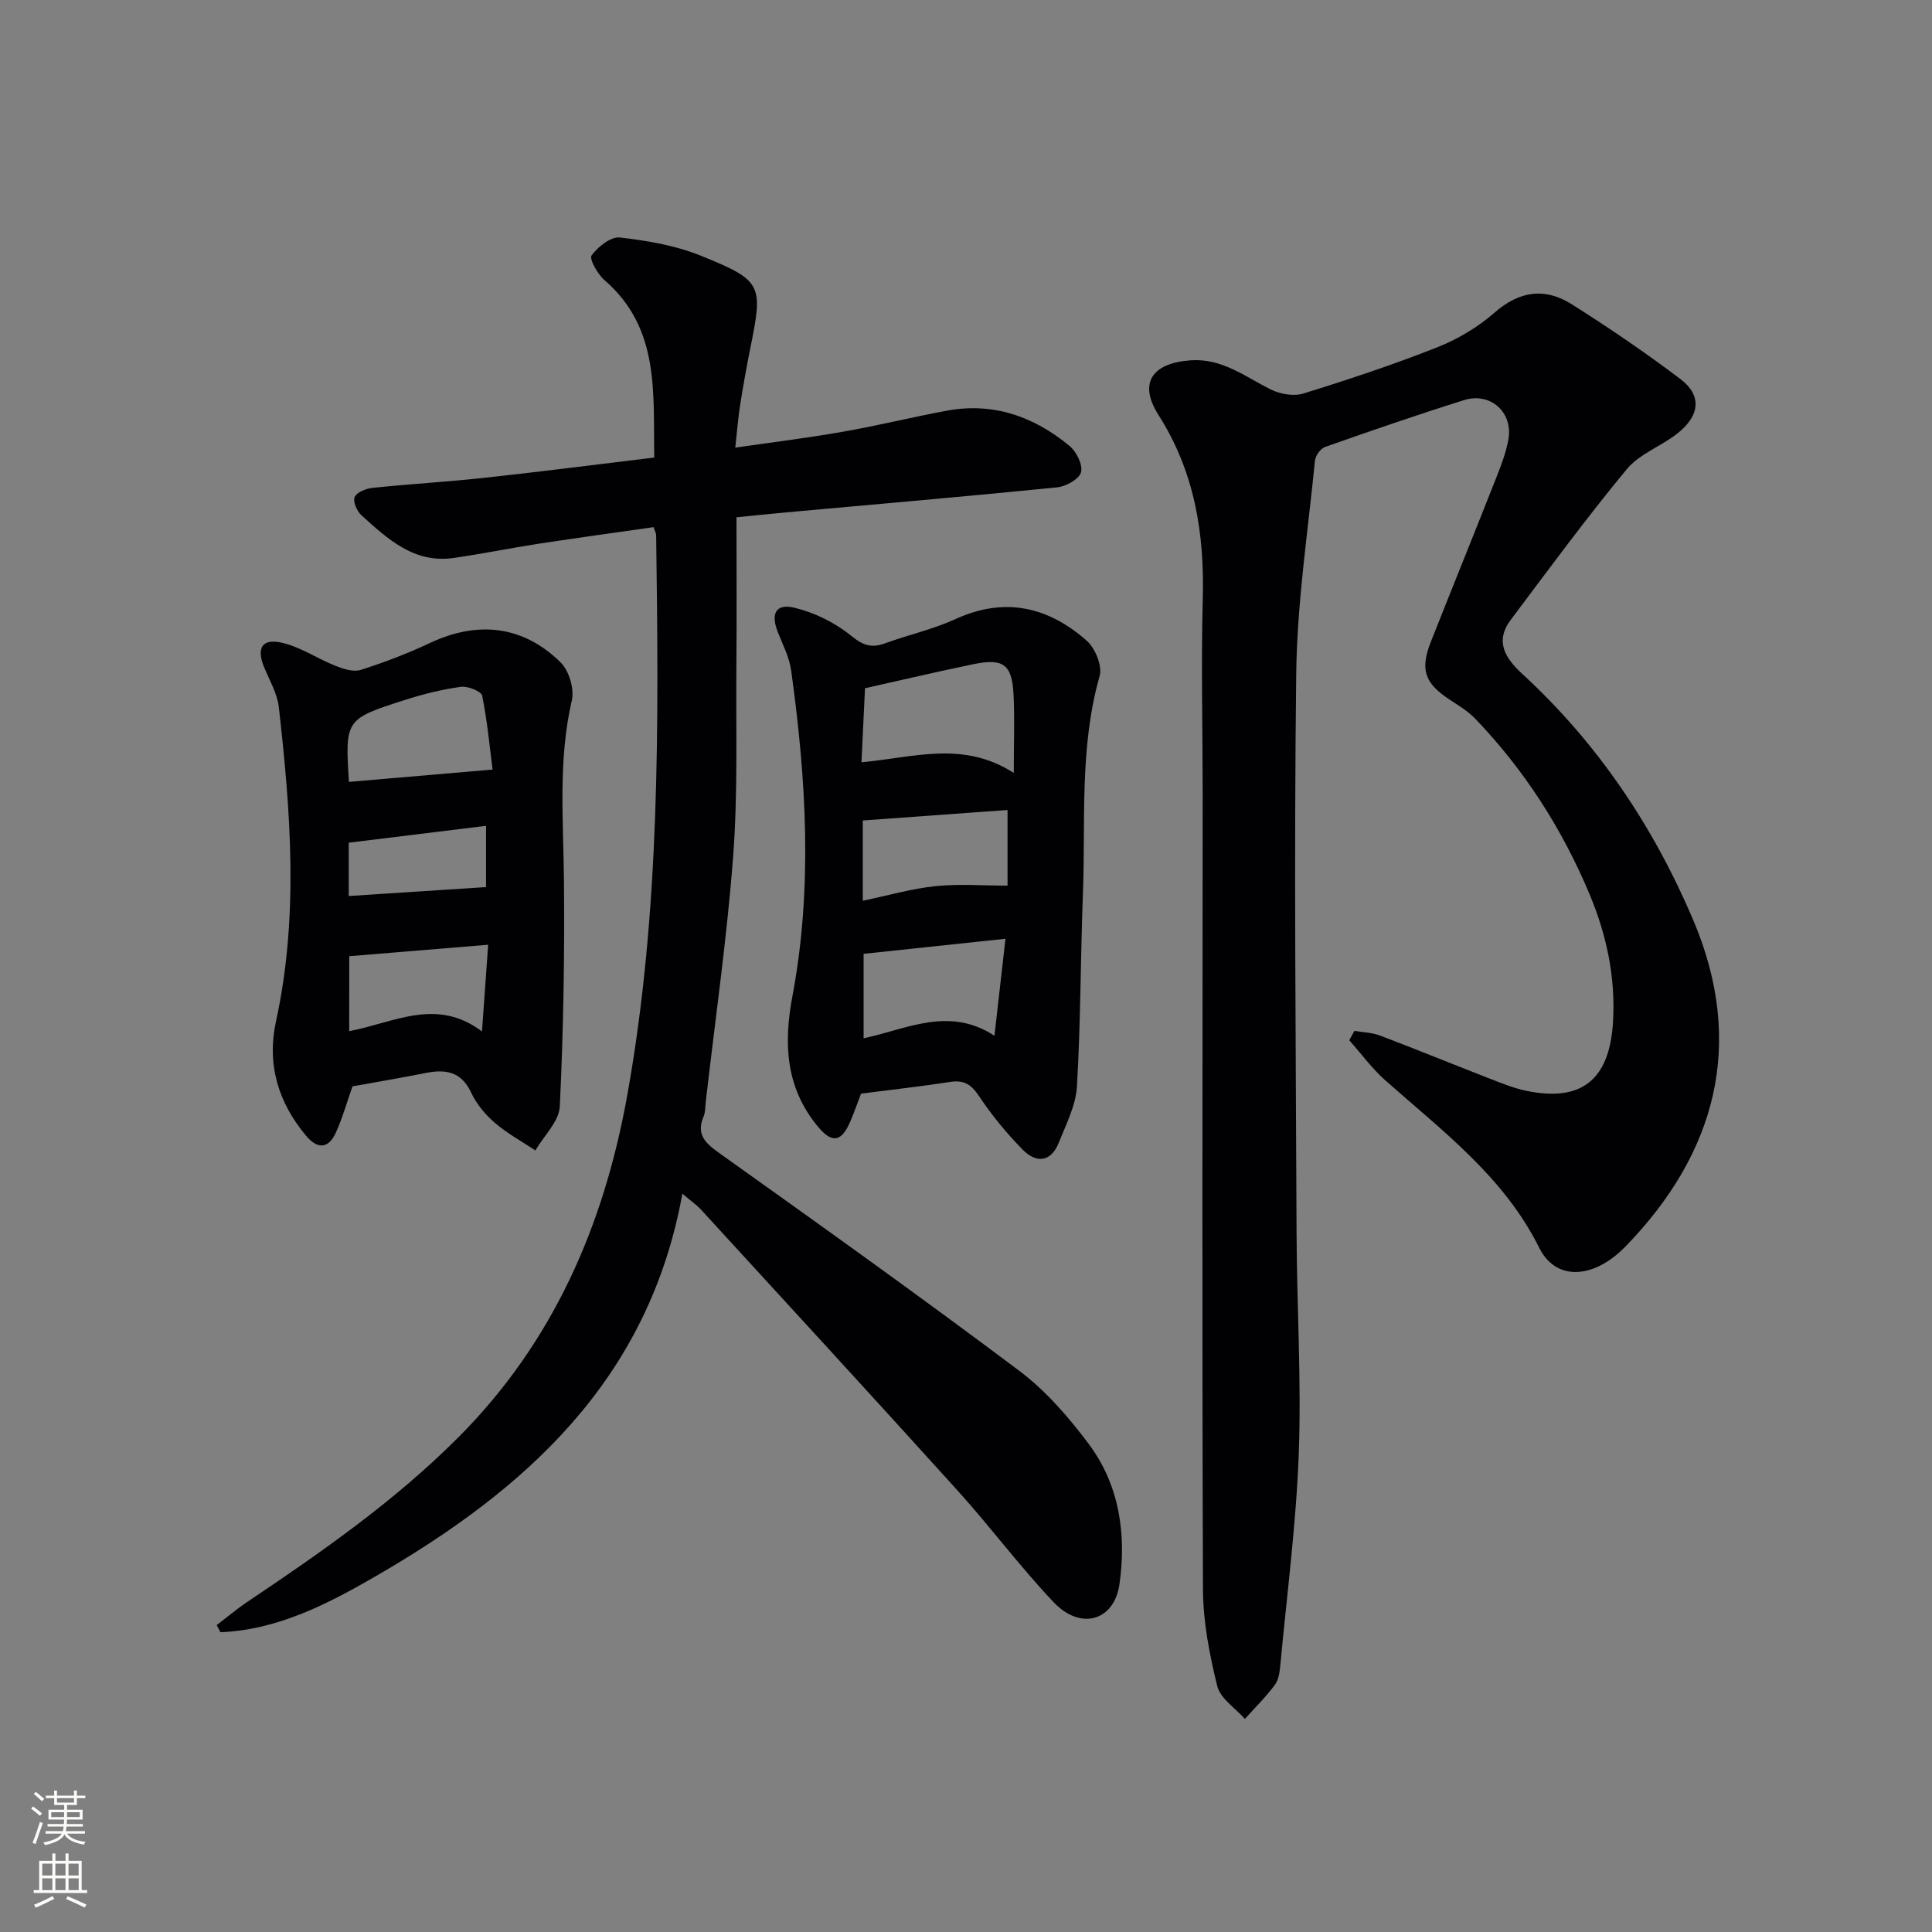 <svg enable-background="new 0 0 400 400" viewBox="0 0 400 400" xmlns="http://www.w3.org/2000/svg"><rect x="0" y="0" width="400" height="400" fill="#808080" stroke="none"/><g fill="#010103"><path d="m280.42 213.43c1.78.31 3.67.34 5.33.98 7.61 2.89 15.15 5.98 22.74 8.93 2.47.96 4.97 1.98 7.55 2.51 11.46 2.36 17.19-2.34 17.91-14.19.57-9.35-1.33-18.18-4.93-26.72-5.68-13.47-13.46-25.59-23.59-36.14-1.47-1.53-3.36-2.68-5.15-3.85-5.33-3.47-6.34-6.26-4-12.17 4.45-11.27 9.02-22.49 13.46-33.76 1.03-2.62 2.07-5.3 2.56-8.05.99-5.61-3.72-9.84-9.18-8.13-9.65 3.02-19.22 6.33-28.76 9.69-.94.33-2.01 1.8-2.11 2.83-1.45 14.69-3.7 29.37-3.88 44.08-.47 38.65-.08 77.31.07 115.97.06 15.15 1.01 30.31.46 45.43-.53 14.58-2.44 29.11-3.8 43.66-.14 1.47-.31 3.18-1.13 4.3-1.86 2.52-4.13 4.74-6.23 7.08-1.98-2.24-5.08-4.21-5.72-6.79-1.62-6.55-2.93-13.37-2.96-20.08-.2-54.98-.08-109.97-.06-164.95 0-13.33-.34-26.67.02-39.99.37-13.62-1.67-26.37-9.16-38.14-4.2-6.6-1.38-10.75 6.61-11.33 6.49-.47 11.26 3.34 16.57 6.01 1.95.98 4.77 1.49 6.78.87 9.35-2.89 18.65-5.98 27.75-9.58 4.25-1.68 8.41-4.16 11.84-7.16 5.16-4.52 10.44-5.25 15.96-1.77 7.72 4.87 15.29 10.02 22.57 15.53 4.43 3.35 4.04 7.53-.62 11.22-3.37 2.67-7.88 4.24-10.52 7.43-8.36 10.1-16.13 20.68-24.01 31.17-3.39 4.51-1.11 8 2.42 11.24 15.55 14.31 27.09 31.5 35.32 50.84 10.99 25.83 4.59 48.53-13.93 67.61-1.38 1.42-2.96 2.73-4.68 3.69-5.27 2.95-10.56 2.04-13.25-3.38-7.32-14.71-20.07-24.18-31.86-34.65-2.76-2.45-4.99-5.52-7.46-8.3.34-.64.71-1.29 1.07-1.94z"/><path d="m141.28 247.14c-7.02 38.74-32.68 61.41-63.7 79.32-9.8 5.66-20.19 11.02-31.94 11.47-.26-.49-.52-.98-.78-1.47 2.13-1.62 4.19-3.36 6.41-4.85 15.35-10.3 30.46-20.83 43.62-34.02 19.69-19.74 30.14-43.91 34.98-70.84 6.89-38.39 6.5-77.19 5.98-115.98 0-.31-.2-.62-.54-1.63-7.82 1.12-15.78 2.21-23.72 3.42-5.9.91-11.76 2.11-17.66 2.96-8.21 1.18-13.68-3.94-19.11-8.85-.93-.84-1.79-2.86-1.39-3.76.45-1 2.33-1.76 3.66-1.9 7.77-.81 15.58-1.25 23.35-2.1 11.53-1.25 23.03-2.74 35.02-4.18-.25-13.41 1.22-26.76-10.31-36.73-1.43-1.24-3.19-4.41-2.67-5.12 1.31-1.79 3.98-3.92 5.86-3.71 5.67.65 11.5 1.64 16.76 3.77 12.78 5.17 12.91 5.97 10.24 19.17-.79 3.91-1.49 7.84-2.11 11.78-.41 2.6-.61 5.24-1 8.79 7.68-1.12 15.01-2.01 22.26-3.29 7.19-1.26 14.28-3.01 21.46-4.35 9.67-1.81 18.13 1.19 25.5 7.3 1.43 1.19 2.78 3.91 2.36 5.44-.38 1.42-3.1 2.93-4.92 3.12-18.68 1.88-37.4 3.48-56.1 5.18-3.45.31-6.89.68-10.31 1.02 0 10.47.07 20.6-.02 30.72-.11 13.13.32 26.31-.66 39.37-1.29 17.05-3.74 34-5.69 51-.11.99-.05 2.06-.43 2.94-1.55 3.67.2 5.44 3.15 7.54 20.85 14.86 41.69 29.74 62.16 45.11 5.51 4.14 10.25 9.6 14.41 15.16 6.38 8.53 7.83 18.7 6.38 29.01-1.08 7.67-8.06 9.66-13.63 3.78-6.97-7.35-13.05-15.55-19.85-23.08-17.64-19.52-35.45-38.87-53.22-58.27-.86-.92-1.93-1.65-3.8-3.24z"/><path d="m178.27 226.42c-.68 1.79-1.34 3.66-2.1 5.49-1.92 4.61-3.89 4.98-7.01 1.13-6.5-8.01-6.95-16.99-5.09-26.84 4.22-22.43 2.84-44.95-.27-67.4-.38-2.73-1.75-5.35-2.78-7.97-1.48-3.79-.4-5.94 3.48-5 4.18 1.01 8.42 3.1 11.75 5.82 2.47 2.01 4.21 2.56 7 1.54 4.82-1.76 9.91-2.89 14.56-5.01 10.2-4.67 19.19-2.57 27.17 4.46 1.76 1.55 3.28 5.23 2.69 7.3-4.22 14.85-2.89 30.04-3.46 45.1-.51 13.29-.46 26.61-1.24 39.88-.23 3.97-2.26 7.89-3.78 11.7-1.62 4.06-4.7 4.21-7.43 1.43-3.35-3.41-6.44-7.17-9.09-11.15-1.62-2.43-3.13-3.34-5.99-2.89-6.05.94-12.15 1.6-18.41 2.41zm31.62-66.39c0-6.05.21-11.18-.05-16.28-.32-6.21-2.12-7.51-8.35-6.23-7.39 1.53-14.75 3.26-22.4 4.97-.24 4.96-.48 9.99-.73 15.33 10.78-.97 21-4.56 31.53 2.21zm-1.72 34.33c-10.36 1.1-19.81 2.11-29.37 3.12v17.49c9.08-1.94 17.66-6.67 27.09-.53.8-6.97 1.51-13.25 2.28-20.08zm-29.54-7.87c5.42-1.13 10.19-2.52 15.05-3.02 4.78-.5 9.65-.11 14.92-.11 0-4.62 0-10.02 0-15.66-9.98.72-19.95 1.45-29.97 2.17z"/><path d="m72.98 224.92c-1.22 3.45-2.1 6.64-3.46 9.61-1.52 3.32-3.79 3.43-6.13.64-5.81-6.92-8.18-14.86-6.25-23.71 4.73-21.65 3.04-43.34.59-65.03-.32-2.87-1.95-5.61-3.08-8.37-1.54-3.79-.46-5.88 3.53-5.03 3.92.83 7.46 3.31 11.27 4.82 1.63.65 3.71 1.33 5.22.85 4.88-1.55 9.7-3.39 14.33-5.57 9.88-4.65 19.28-3.65 27.06 4 1.75 1.72 2.88 5.5 2.33 7.88-2.86 12.37-1.75 24.79-1.63 37.25.15 15.6-.11 31.23-.86 46.81-.15 3.11-3.29 6.08-5.06 9.11-2.82-1.88-5.84-3.51-8.39-5.71-1.98-1.71-3.81-3.9-4.9-6.25-2.1-4.51-5.45-4.88-9.63-4.03-5 1-10.07 1.84-14.94 2.73zm-.81-63.03c9.87-.85 19.15-1.65 29.81-2.56-.57-4.45-1.07-9.93-2.15-15.29-.19-.92-2.99-2.04-4.41-1.84-3.92.54-7.82 1.51-11.59 2.72-12.41 3.97-12.39 4.04-11.58 17.14 0 .15.11.3-.08-.17zm.13 51.6c9.39-1.79 18.04-7.04 27.49.06.45-6.37.84-11.83 1.28-17.95-10.21.84-19.42 1.6-28.76 2.37-.01 5.45-.01 10.23-.01 15.52zm-.1-27.98c9.63-.63 18.94-1.23 28.43-1.85 0-3.3 0-7.83 0-12.68-9.71 1.19-19 2.33-28.43 3.49z"/></g><path d="m6.44 374.46.42-.45c.65.47 1.27.95 1.85 1.44l-.45.49c-.65-.56-1.25-1.06-1.82-1.48m.93 7.33-.63-.26c.55-1.36 1.05-2.8 1.53-4.33.19.1.38.19.59.27-.47 1.29-.96 2.73-1.49 4.32m-.38-10.38.44-.42c.43.34 1.01.82 1.74 1.44l-.49.49c-.53-.51-1.09-1.01-1.69-1.51m2.5.35h1.72v-1.04h.59v1.04h3.52v-1.04h.59v1.04h1.75v.53h-1.75v1.42h-2.03v.97h3.22v2.03h-3.24c0 .35-.01.66-.03.93h3.32v.53h-3.37c-.03.27-.08.58-.15.94h3.96v.53h-3.71c.67.92 1.93 1.48 3.79 1.68-.13.24-.23.44-.29.59-2.13-.38-3.48-1.08-4.04-2.12-.43.97-1.77 1.72-4.03 2.23-.09-.19-.2-.37-.33-.55 2.1-.42 3.37-1.03 3.81-1.83h-3.36v-.53h3.58c.08-.29.13-.61.16-.94h-3.33v-.53h3.39c.02-.27.04-.58.04-.93h-3.23v-2.03h3.25v-.97h-2.07v-1.42h-1.73zm1.12 3.44v1h2.65c.01-.3.02-.44.01-.4v-.25-.35zm1.19-2h3.52v-.91h-3.52zm4.71 2h-2.63v.59c0 .15-.01.28-.01.4h2.64z" fill="#fbfcfa"/><path d="m13.56 383.74h.63v1.52h2.72v6.07h1.13v.6h-11.06v-.6h1.13v-6.07h2.73v-1.52h.63v1.52h2.1v-1.52zm-2.69 8.83.38.56c-1.24.63-2.53 1.25-3.85 1.85-.1-.21-.21-.42-.34-.63 1.37-.55 2.63-1.15 3.81-1.78m-2.13-4.27h2.1v-2.45h-2.1zm0 3.04h2.1v-2.46h-2.1zm2.72-3.04h2.1v-2.45h-2.1zm0 3.04h2.1v-2.46h-2.1zm6.07 3.6c-1.41-.71-2.7-1.3-3.86-1.78l.35-.56c1.45.62 2.75 1.19 3.88 1.72zm-1.25-9.09h-2.1v2.45h2.1zm-2.09 5.49h2.1v-2.46h-2.1z" fill="#fbfcfa"/></svg>